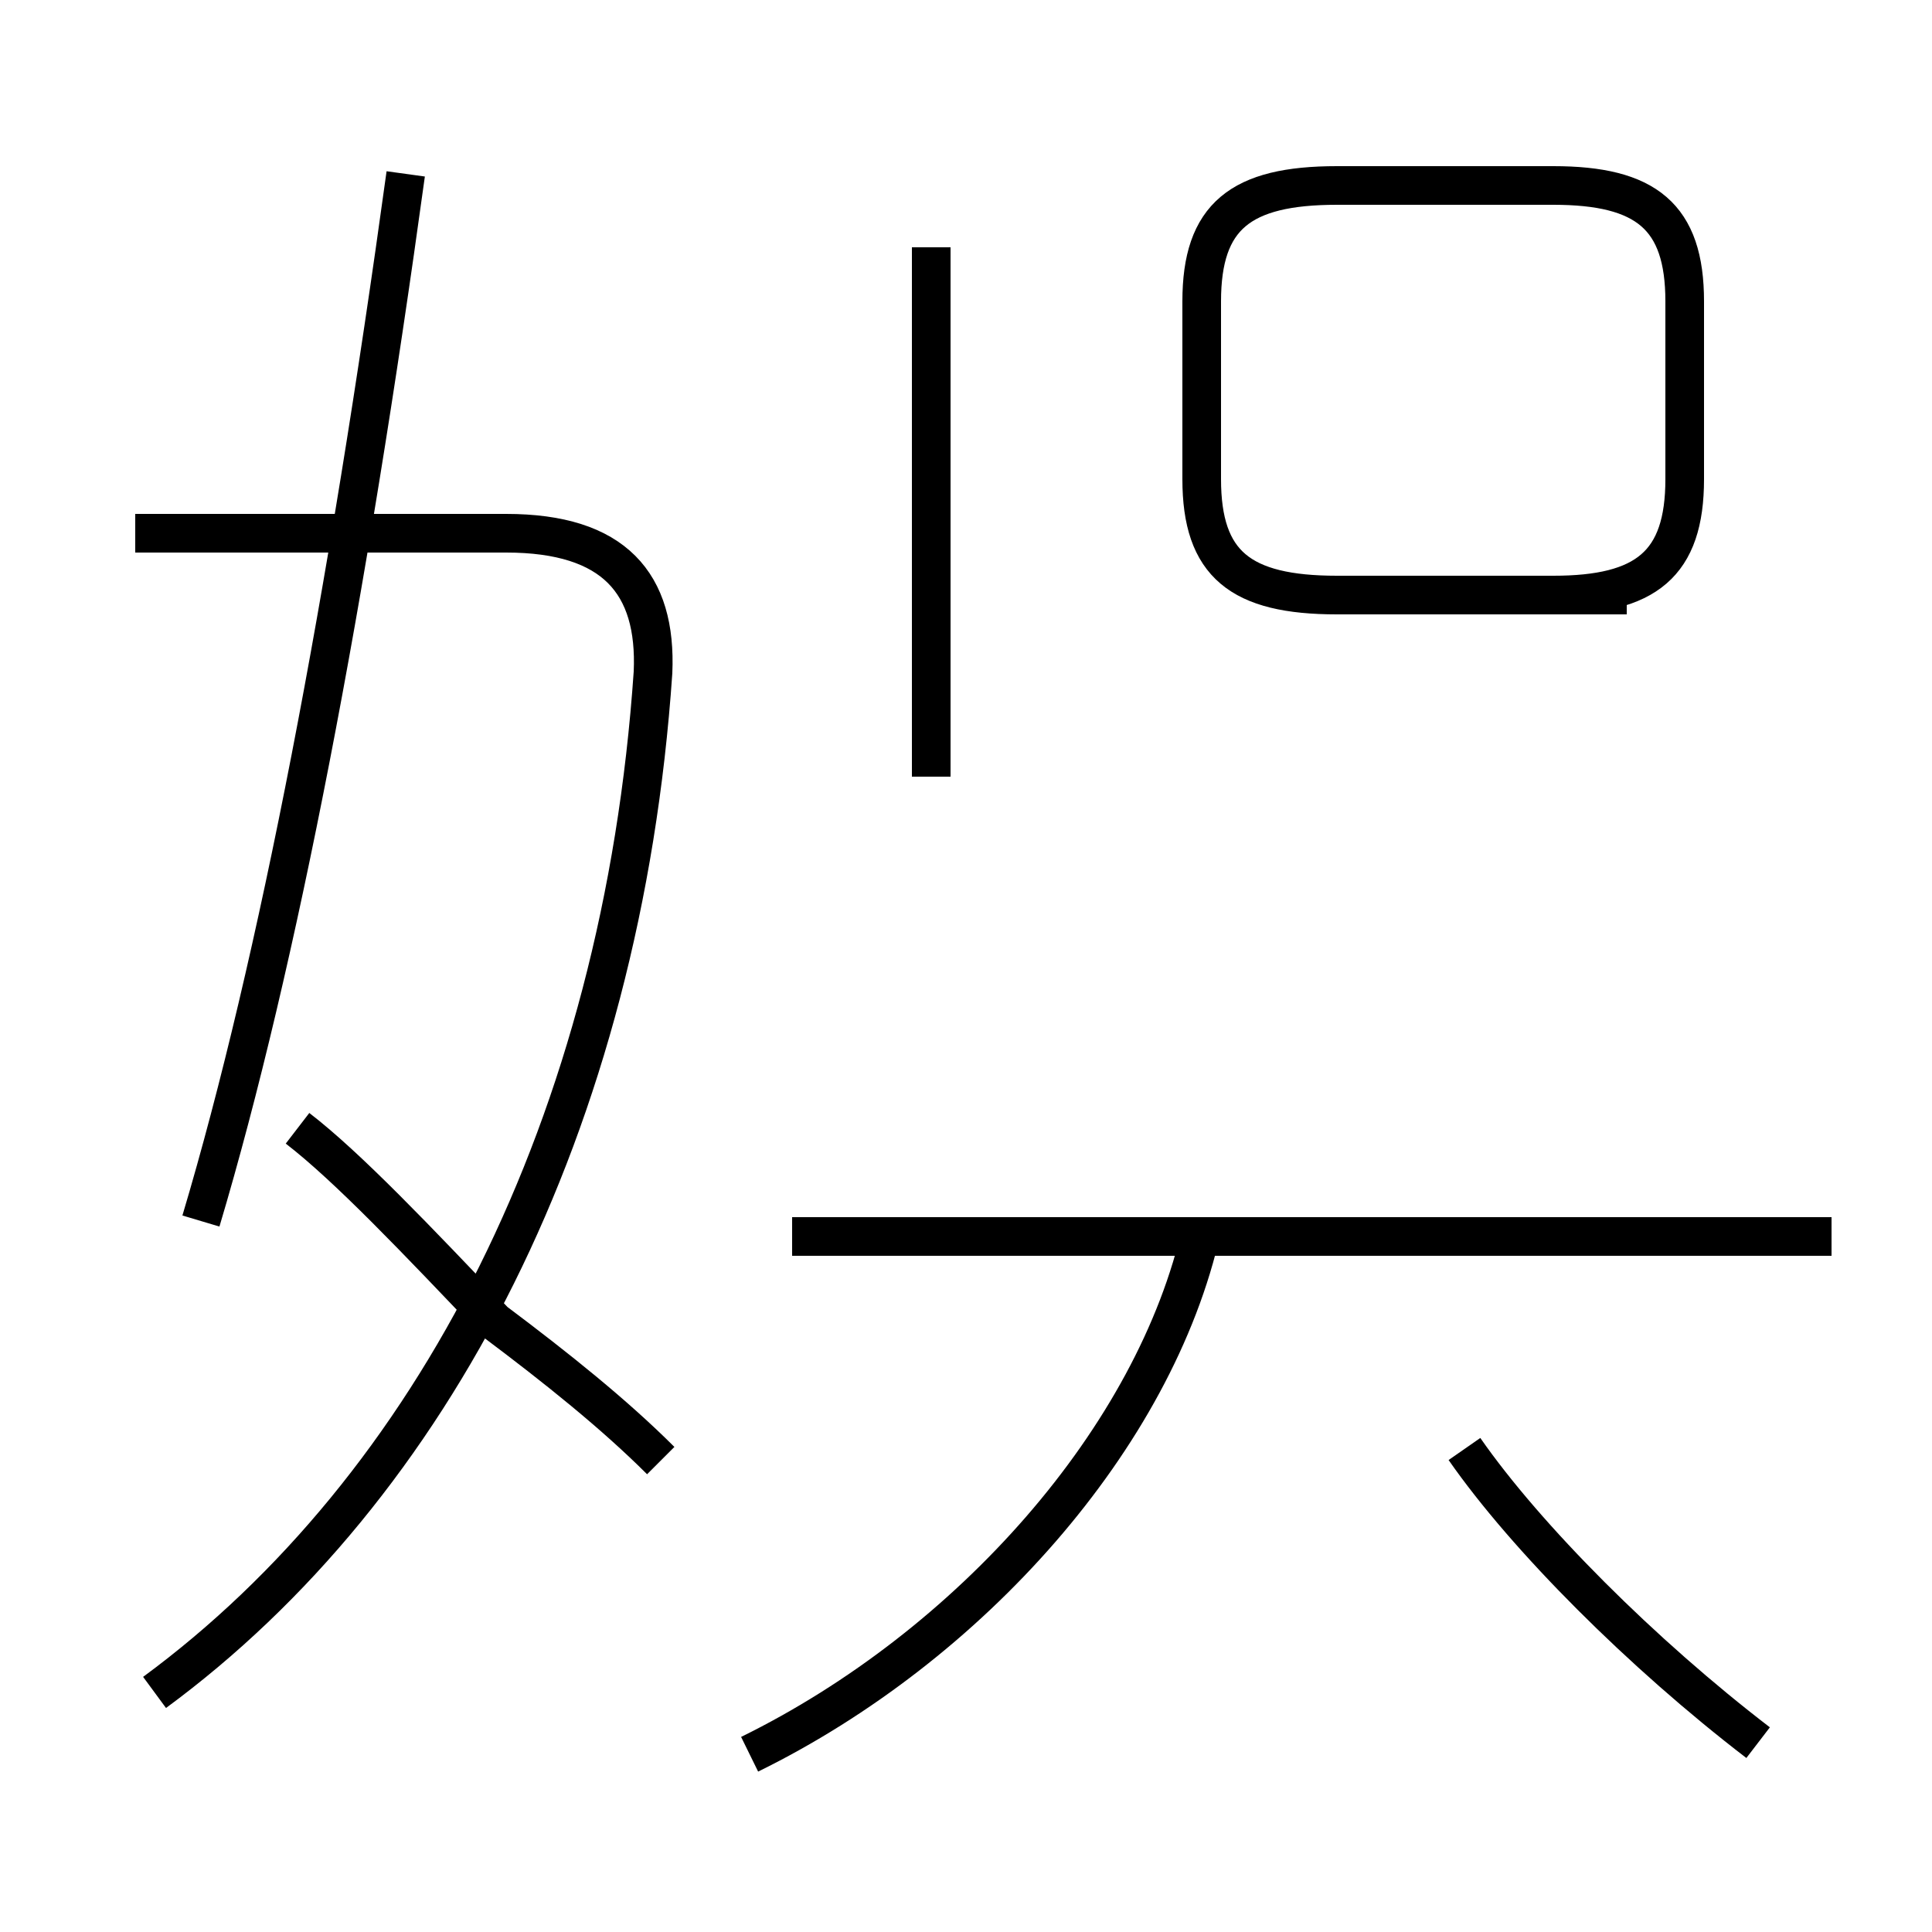<?xml version='1.0' encoding='utf8'?>
<svg viewBox="0.0 -44.0 50.0 50.0" version="1.1" xmlns="http://www.w3.org/2000/svg">
<rect x="0.0" y="-44.0" width="50.0" height="50.0" fill="#808080" stroke="none"/>
<rect x="-1000" y="-1000" width="2000" height="2000" stroke="white" fill="white"/>
<g style="fill:none; stroke:#000000;  stroke-width:1">
<path d="M 5.2 12.4 C 7.2 19.1 9.0 28.6 10.5 39.5 M 4.0 0.2 C 11.2 5.5 16.1 14.9 16.9 26.6 C 17.0 28.9 15.9 30.2 13.1 30.2 L 3.5 30.2 M 17.1 6.2 C 15.9 7.4 14.4 8.6 12.8 9.8 C 10.8 11.9 9.0 13.8 7.7 14.8 M 19.4 -1.4 C 25.1 1.4 29.9 6.8 31.1 12.2 M 47.4 12.0 L 20.5 12.0 M 24.1 23.9 L 24.1 37.6 M 42.1 28.6 L 34.6 28.6 C 32.1 28.6 31.1 29.4 31.1 31.6 L 31.1 36.2 C 31.1 38.4 32.1 39.2 34.6 39.2 L 40.2 39.2 C 42.6 39.2 43.6 38.4 43.6 36.2 L 43.6 31.6 C 43.6 29.4 42.6 28.6 40.2 28.6 Z M 45.5 -1.1 C 42.5 1.2 39.5 4.2 37.9 6.5" transform="scale(1, -1)" />
</g>
</svg>